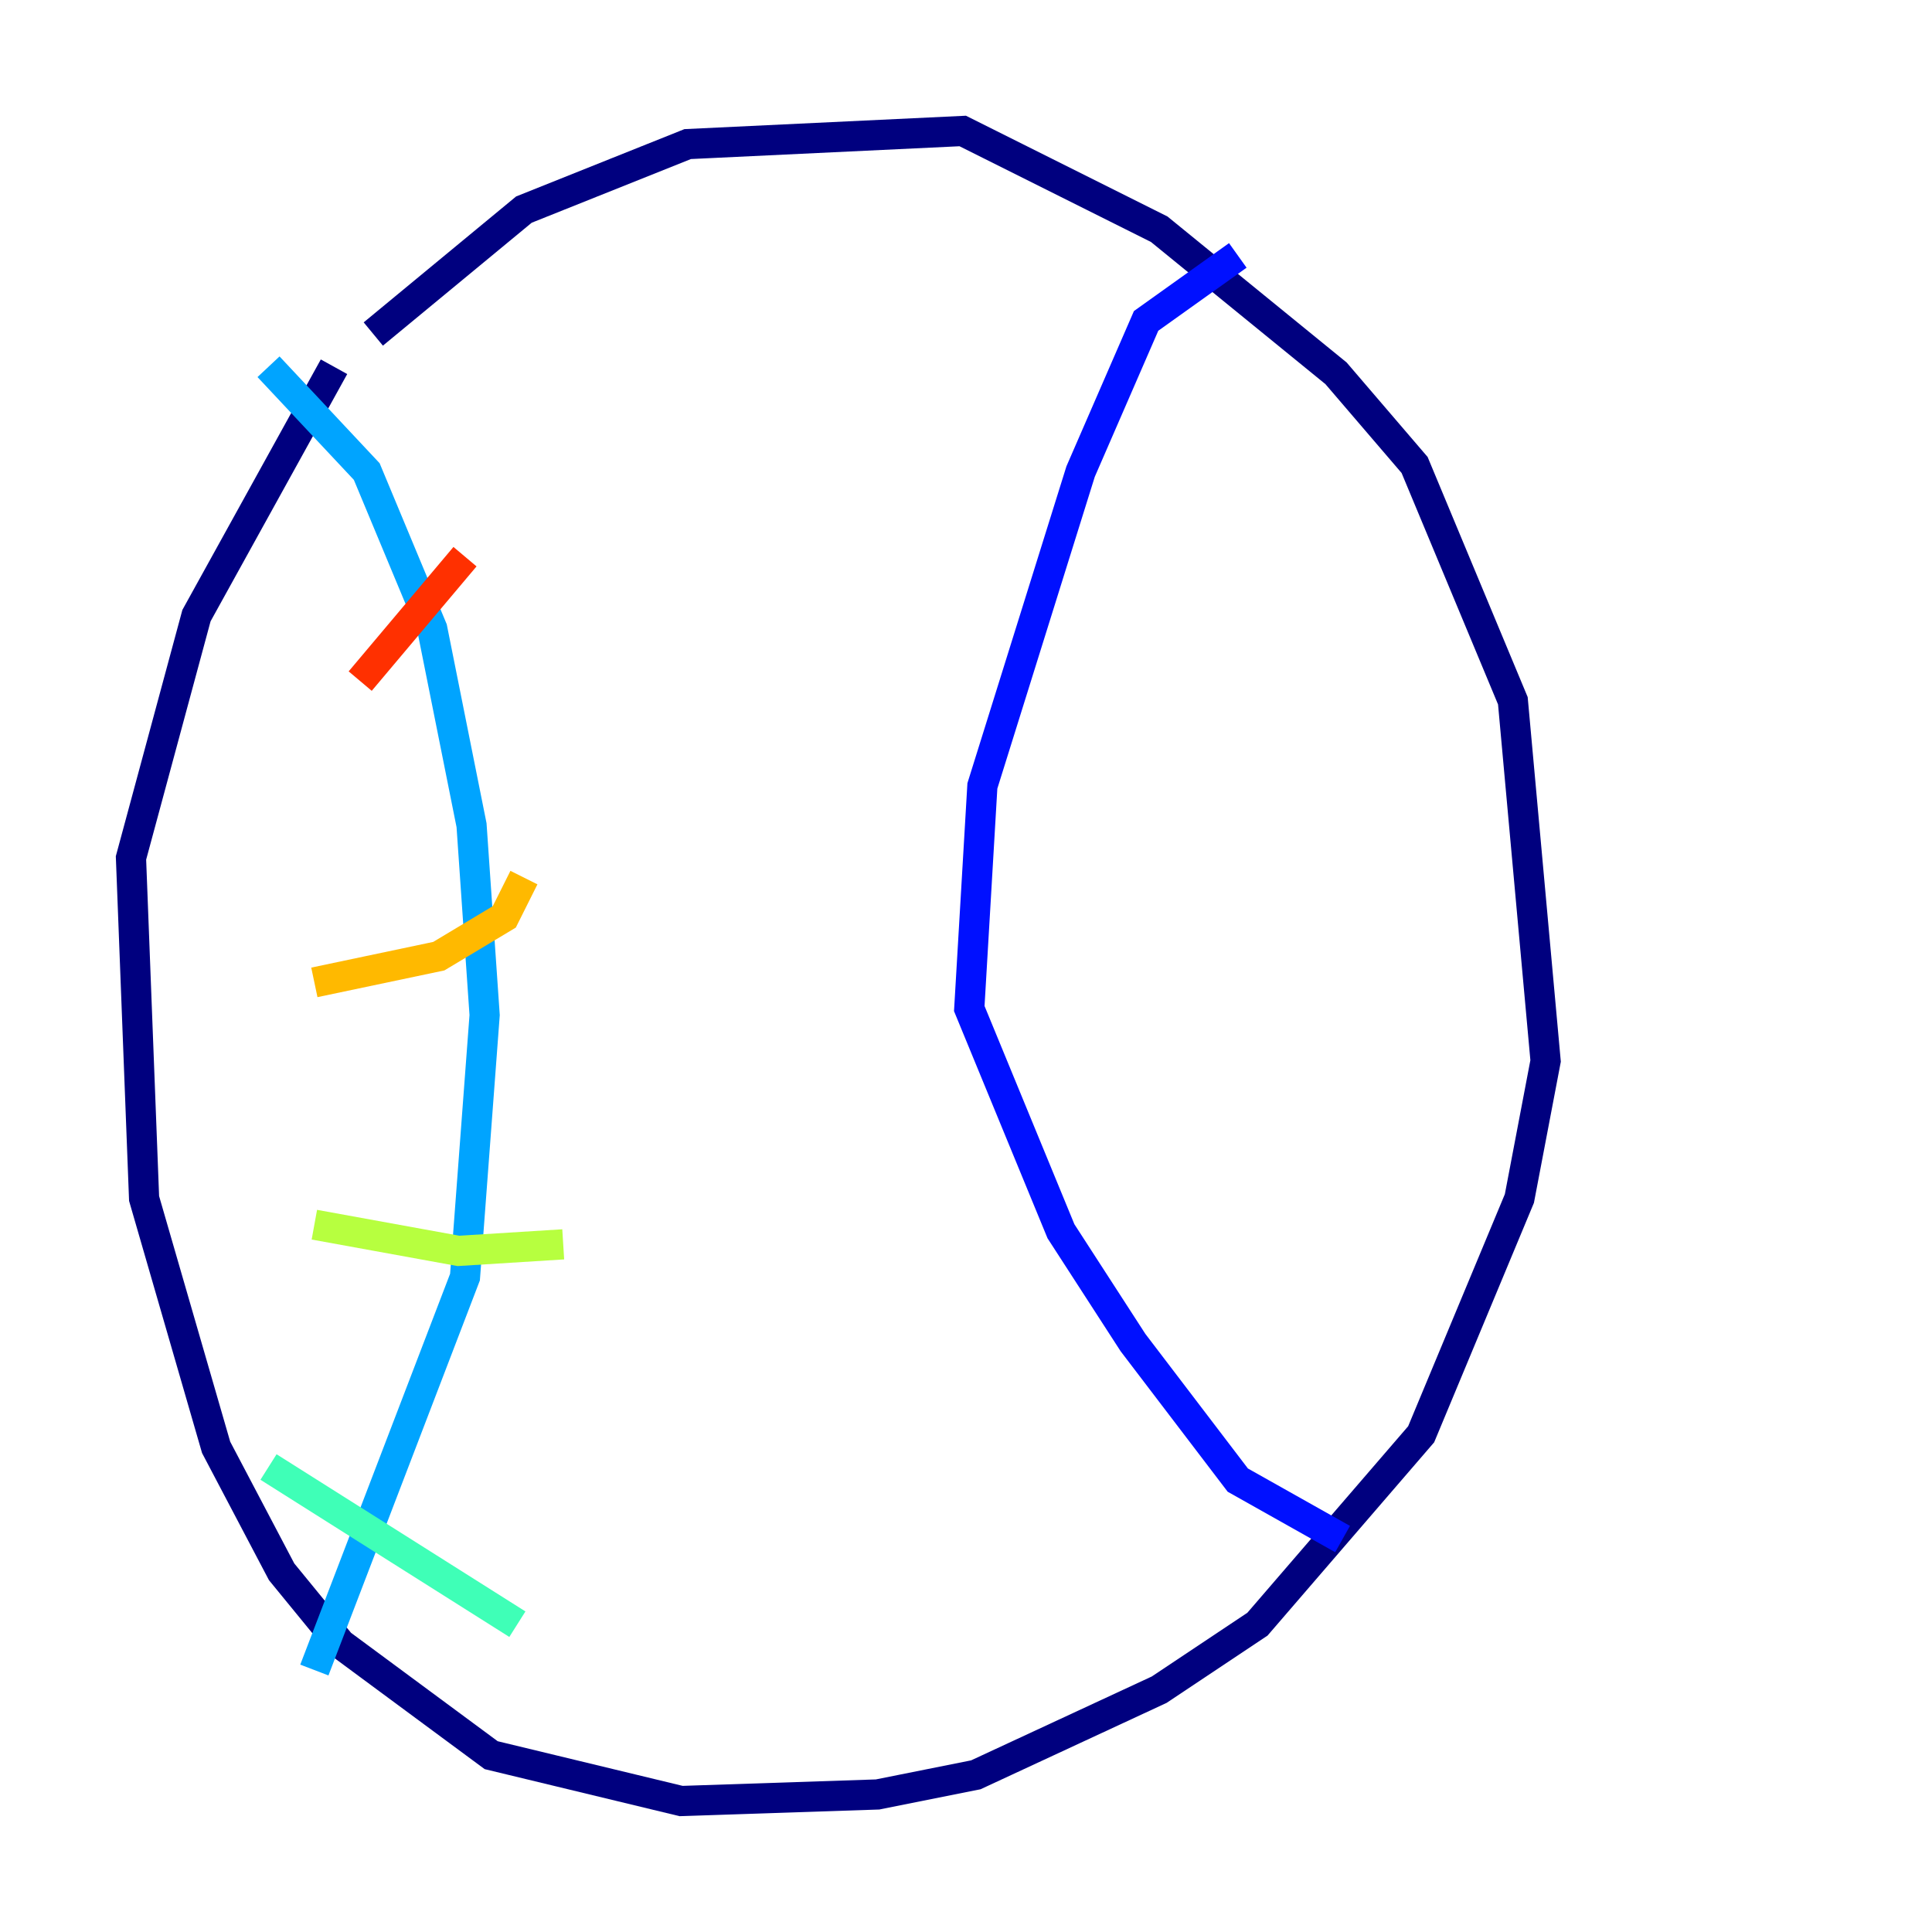 <?xml version="1.0" encoding="utf-8" ?>
<svg baseProfile="tiny" height="128" version="1.2" viewBox="0,0,128,128" width="128" xmlns="http://www.w3.org/2000/svg" xmlns:ev="http://www.w3.org/2001/xml-events" xmlns:xlink="http://www.w3.org/1999/xlink"><defs /><polyline fill="none" points="24.732,22.129 34.712,13.885 45.559,9.546 63.783,8.678 76.8,15.186 88.515,24.732 93.722,30.807 100.231,46.427 102.4,70.291 100.664,79.403 94.156,95.024 83.308,107.607 76.8,111.946 64.651,117.586 58.142,118.888 45.125,119.322 32.542,116.285 22.563,108.909 18.658,104.136 14.319,95.891 9.546,79.403 8.678,56.841 13.017,40.786 22.129,24.298" stroke="#00007f" stroke-width="2" /><polyline fill="none" points="82.007,16.922 75.932,21.261 71.593,31.241 65.085,52.068 64.217,66.82 70.291,81.573 75.064,88.949 82.007,98.061 88.949,101.966" stroke="#0010ff" stroke-width="2" /><polyline fill="none" points="17.79,24.298 24.298,31.241 28.637,41.654 31.241,54.671 32.108,67.254 30.807,84.61 20.827,110.644" stroke="#00a4ff" stroke-width="2" /><polyline fill="none" points="17.79,97.193 34.278,107.607" stroke="#3fffb7" stroke-width="2" /><polyline fill="none" points="20.827,81.139 30.373,82.875 37.315,82.441" stroke="#b7ff3f" stroke-width="2" /><polyline fill="none" points="20.827,65.085 29.071,63.349 33.41,60.746 34.712,58.142" stroke="#ffb900" stroke-width="2" /><polyline fill="none" points="23.864,45.125 30.807,36.881" stroke="#ff3000" stroke-width="2" /><polyline fill="none" points="19.091,32.108 19.091,32.108" stroke="#7f0000" stroke-width="2" /></svg>